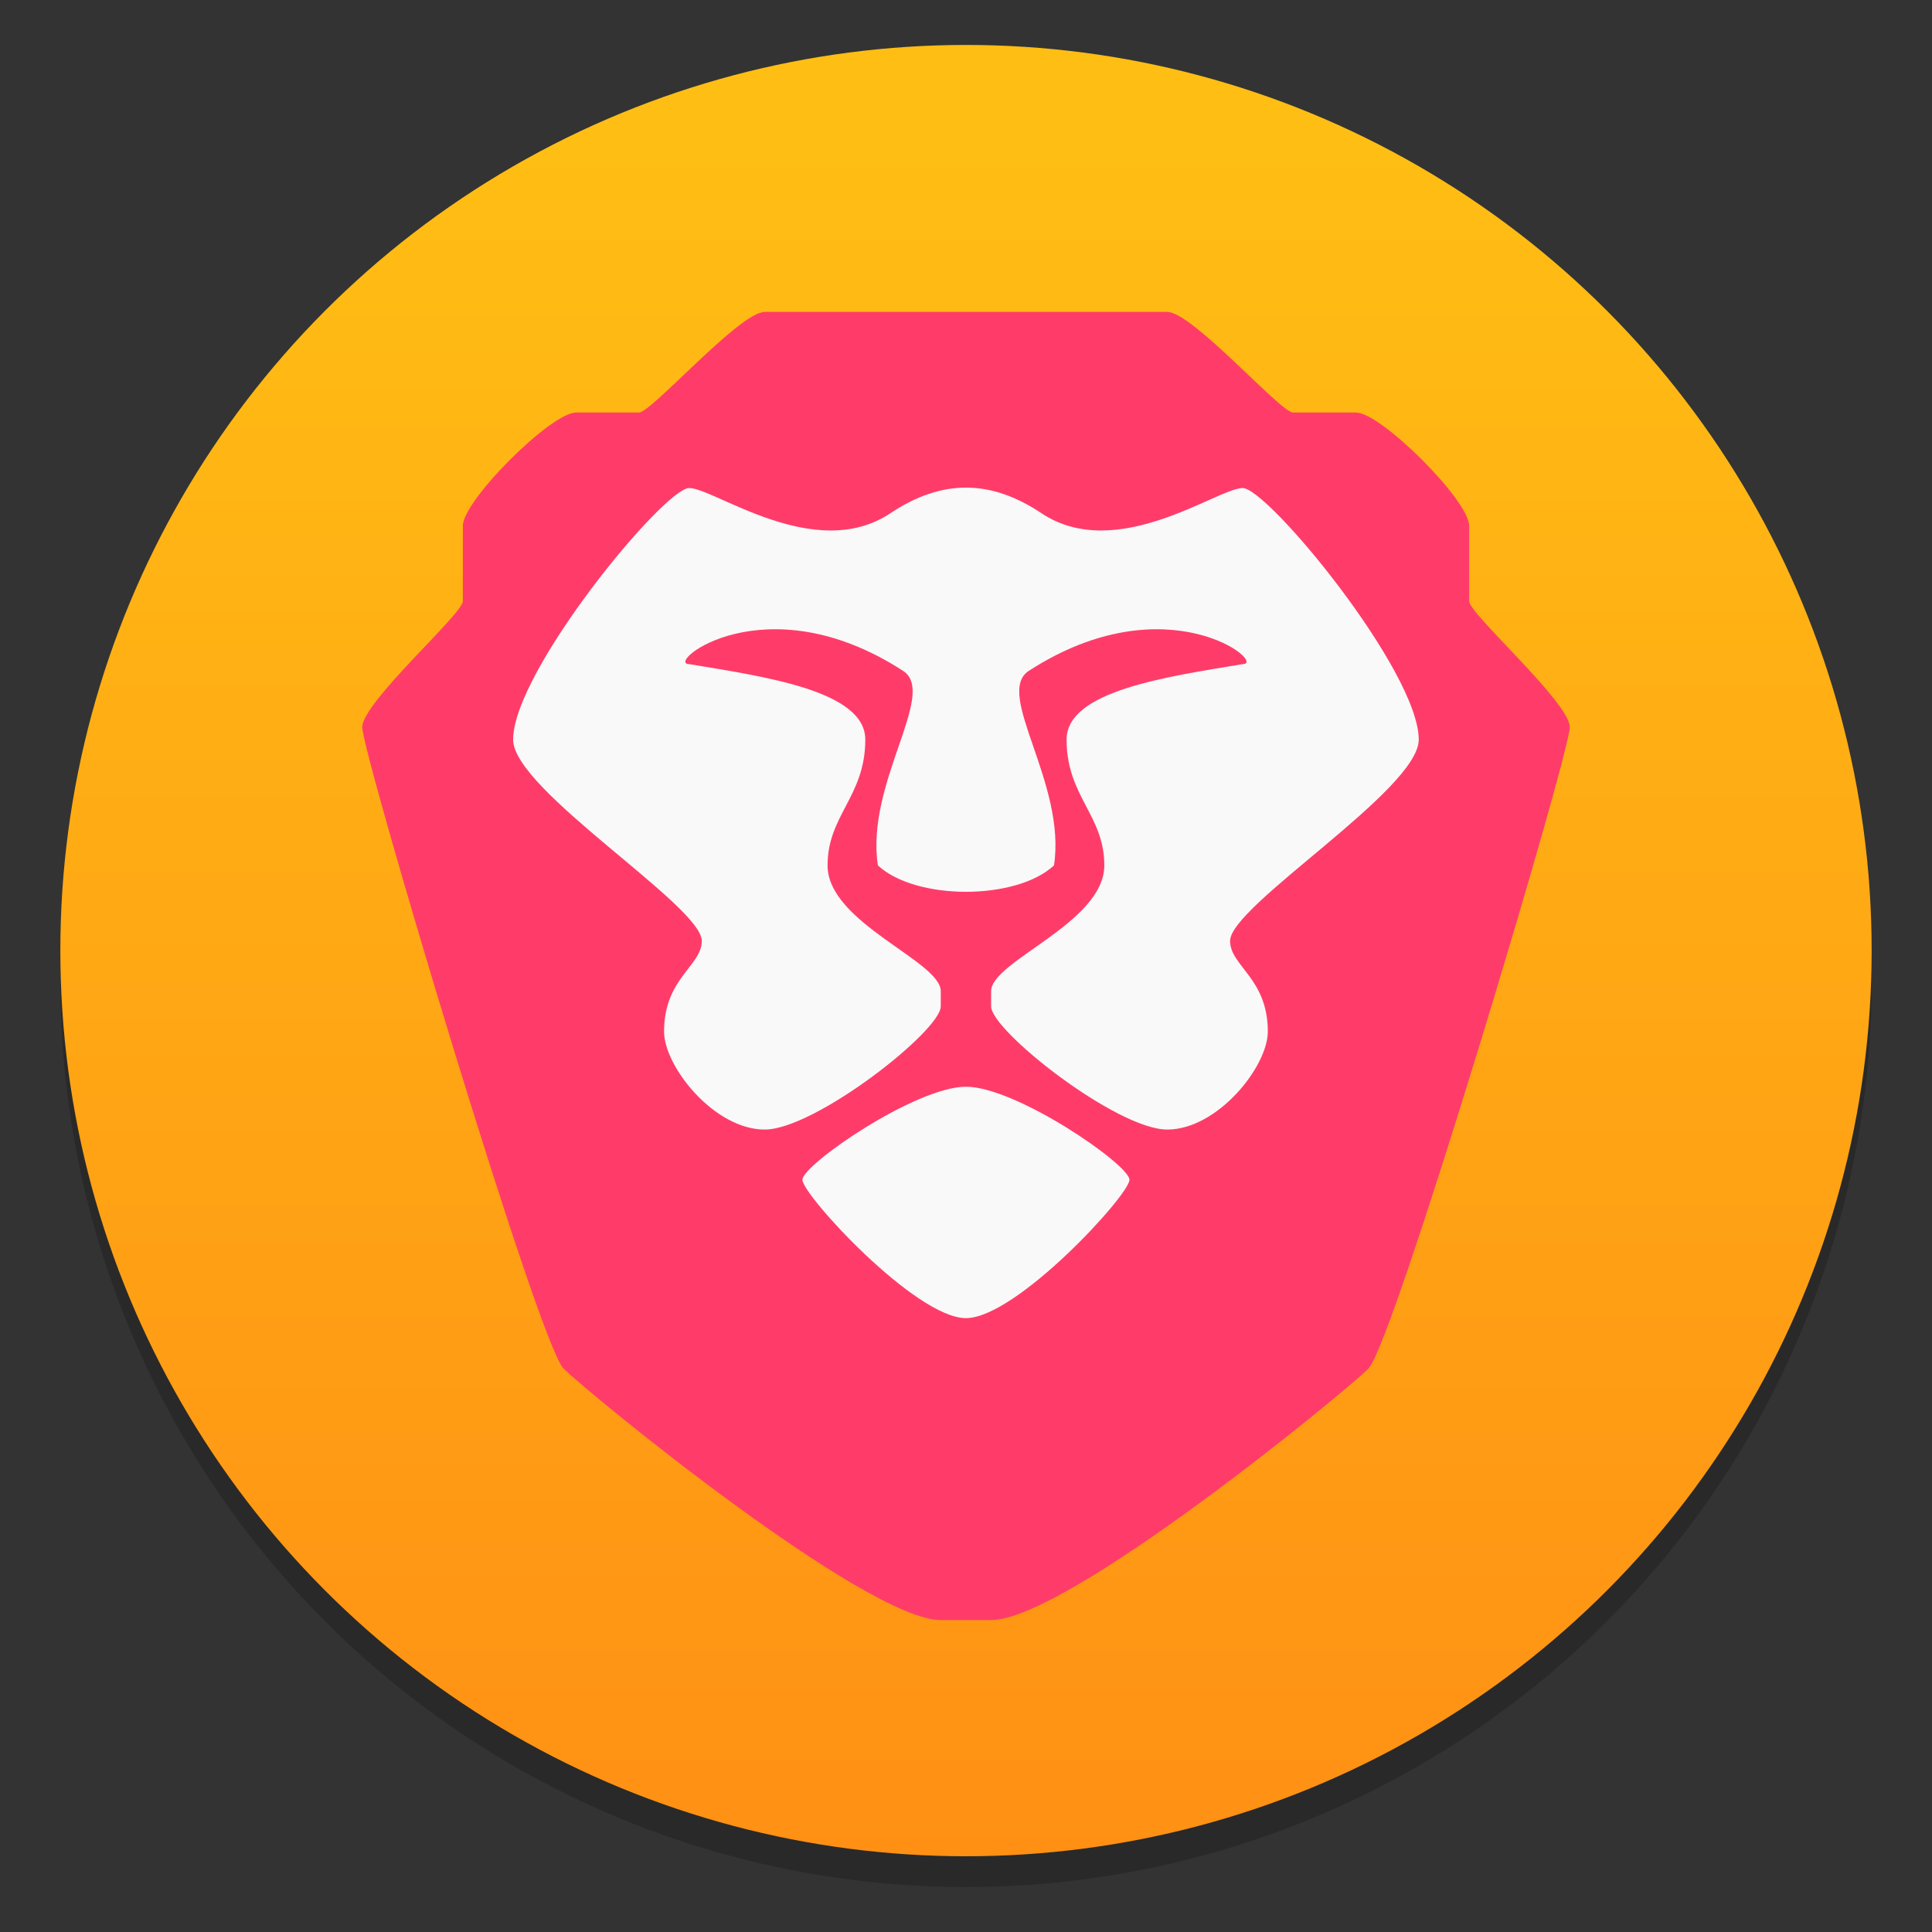 <?xml version="1.0" encoding="UTF-8"?>
<svg width="64" height="64" version="1.1" xmlns="http://www.w3.org/2000/svg" xmlns:cc="http://creativecommons.org/ns#" xmlns:dc="http://purl.org/dc/elements/1.1/" xmlns:rdf="http://www.w3.org/1999/02/22-rdf-syntax-ns#" xmlns:xlink="http://www.w3.org/1999/xlink">
 <rect width="100%" height="100%" fill="#333333" stroke="none"/>
 <defs>
  <linearGradient id="a" x1="-6.147" x2="-6.147" y1="-133.08" y2="-96.315" gradientTransform="matrix(2.004 0 0 2.004 -50.331 239.34)" gradientUnits="userSpaceOnUse">
   <stop stop-color="#ffbe14" offset="0"/>
   <stop stop-color="#ff8214" offset="1"/>
  </linearGradient>
  <style type="text/css"/>
  <linearGradient id="linearGradient966" x1="59.729" x2="18.644" y1="1.356" y2="48.271" gradientTransform="matrix(2.004,0,0,2.004,112.94,244.93)" gradientUnits="userSpaceOnUse">
   <stop stop-color="#ff3c69" offset="0"/>
   <stop stop-color="#ff462b" offset="1"/>
  </linearGradient>
 </defs>
 <g transform="translate(93.831 32.271)" stroke-width=".53">
  <circle cx="-61.831" cy=".239" r="30.001" opacity=".2"/>
  <circle cx="-61.831" cy="-.781" r="30.001" fill="url(#a)"/>
 </g>
 <path d="m25.333 10.333c-0.833 0-3.75 3.333-4.167 3.333h-2.083c-0.833 0-3.75 2.917-3.75 3.75v2.5c0 0.417-3.315 3.333-3.333 4.167-0.018 0.833 5.833 20.417 6.667 21.25 0.833 0.833 10 8.334 12.5 8.334h1.667c2.5 0 11.666-7.5 12.5-8.334 0.833-0.833 6.683-20.417 6.667-21.25-0.018-0.828-3.333-3.75-3.333-4.167v-2.5c0-0.833-2.917-3.75-3.75-3.75h-2.083c-0.417 0-3.333-3.333-4.167-3.333z" fill="url(#linearGradient966)" stroke-width=".952"/>
 <path d="m31.998 16.153c-0.83 0-1.657 0.285-2.5 0.847-2.5 1.667-5.833-0.833-6.667-0.833-0.833 0-5.833 6.072-5.833 8.334 0 1.667 6.25 5.5 6.25 6.667 0 0.833-1.25 1.233-1.25 3.002 0 1.165 1.667 3.248 3.333 3.248 1.667 0 5.837-3.272 5.833-4.082v-0.502c0-1-3.75-2.26-3.75-4.167 0-1.667 1.25-2.283 1.25-4.167 0-1.62-3.333-2.083-5.833-2.5-0.833 0 2.5-2.742 7.083 0.222 1.16 0.75-1.25 3.715-0.833 6.445 0.625 0.583 1.772 0.875 2.917 0.875 1.147 0 2.292-0.292 2.917-0.875 0.417-2.73-1.993-5.695-0.833-6.445 4.583-2.963 7.917-0.222 7.083-0.222-2.5 0.417-5.833 0.88-5.833 2.5 0 1.883 1.25 2.5 1.25 4.167 0 1.907-3.75 3.167-3.75 4.167v0.502c-0.003 0.81 4.167 4.082 5.833 4.082s3.333-2.083 3.333-3.248c0-1.767-1.25-2.168-1.25-3.002 0-1.167 6.25-5 6.25-6.667 0-2.262-5-8.334-5.833-8.334s-4.167 2.5-6.667 0.833c-0.843-0.562-1.667-0.847-2.5-0.847zm0 19.846c-1.667 0-5.417 2.583-5.417 3.083s3.75 4.583 5.417 4.583 5.417-4.083 5.417-4.583-3.75-3.083-5.417-3.083z" fill="#f9f9f9" stroke-width=".952"/>
 <circle cx="-1342.5" cy="-1273.9" r="0" fill="#5e4aa6"/>
 <circle cx="-242.98" cy="-8.416" r="0" fill="#5e4aa6" fill-rule="evenodd"/>
</svg>
